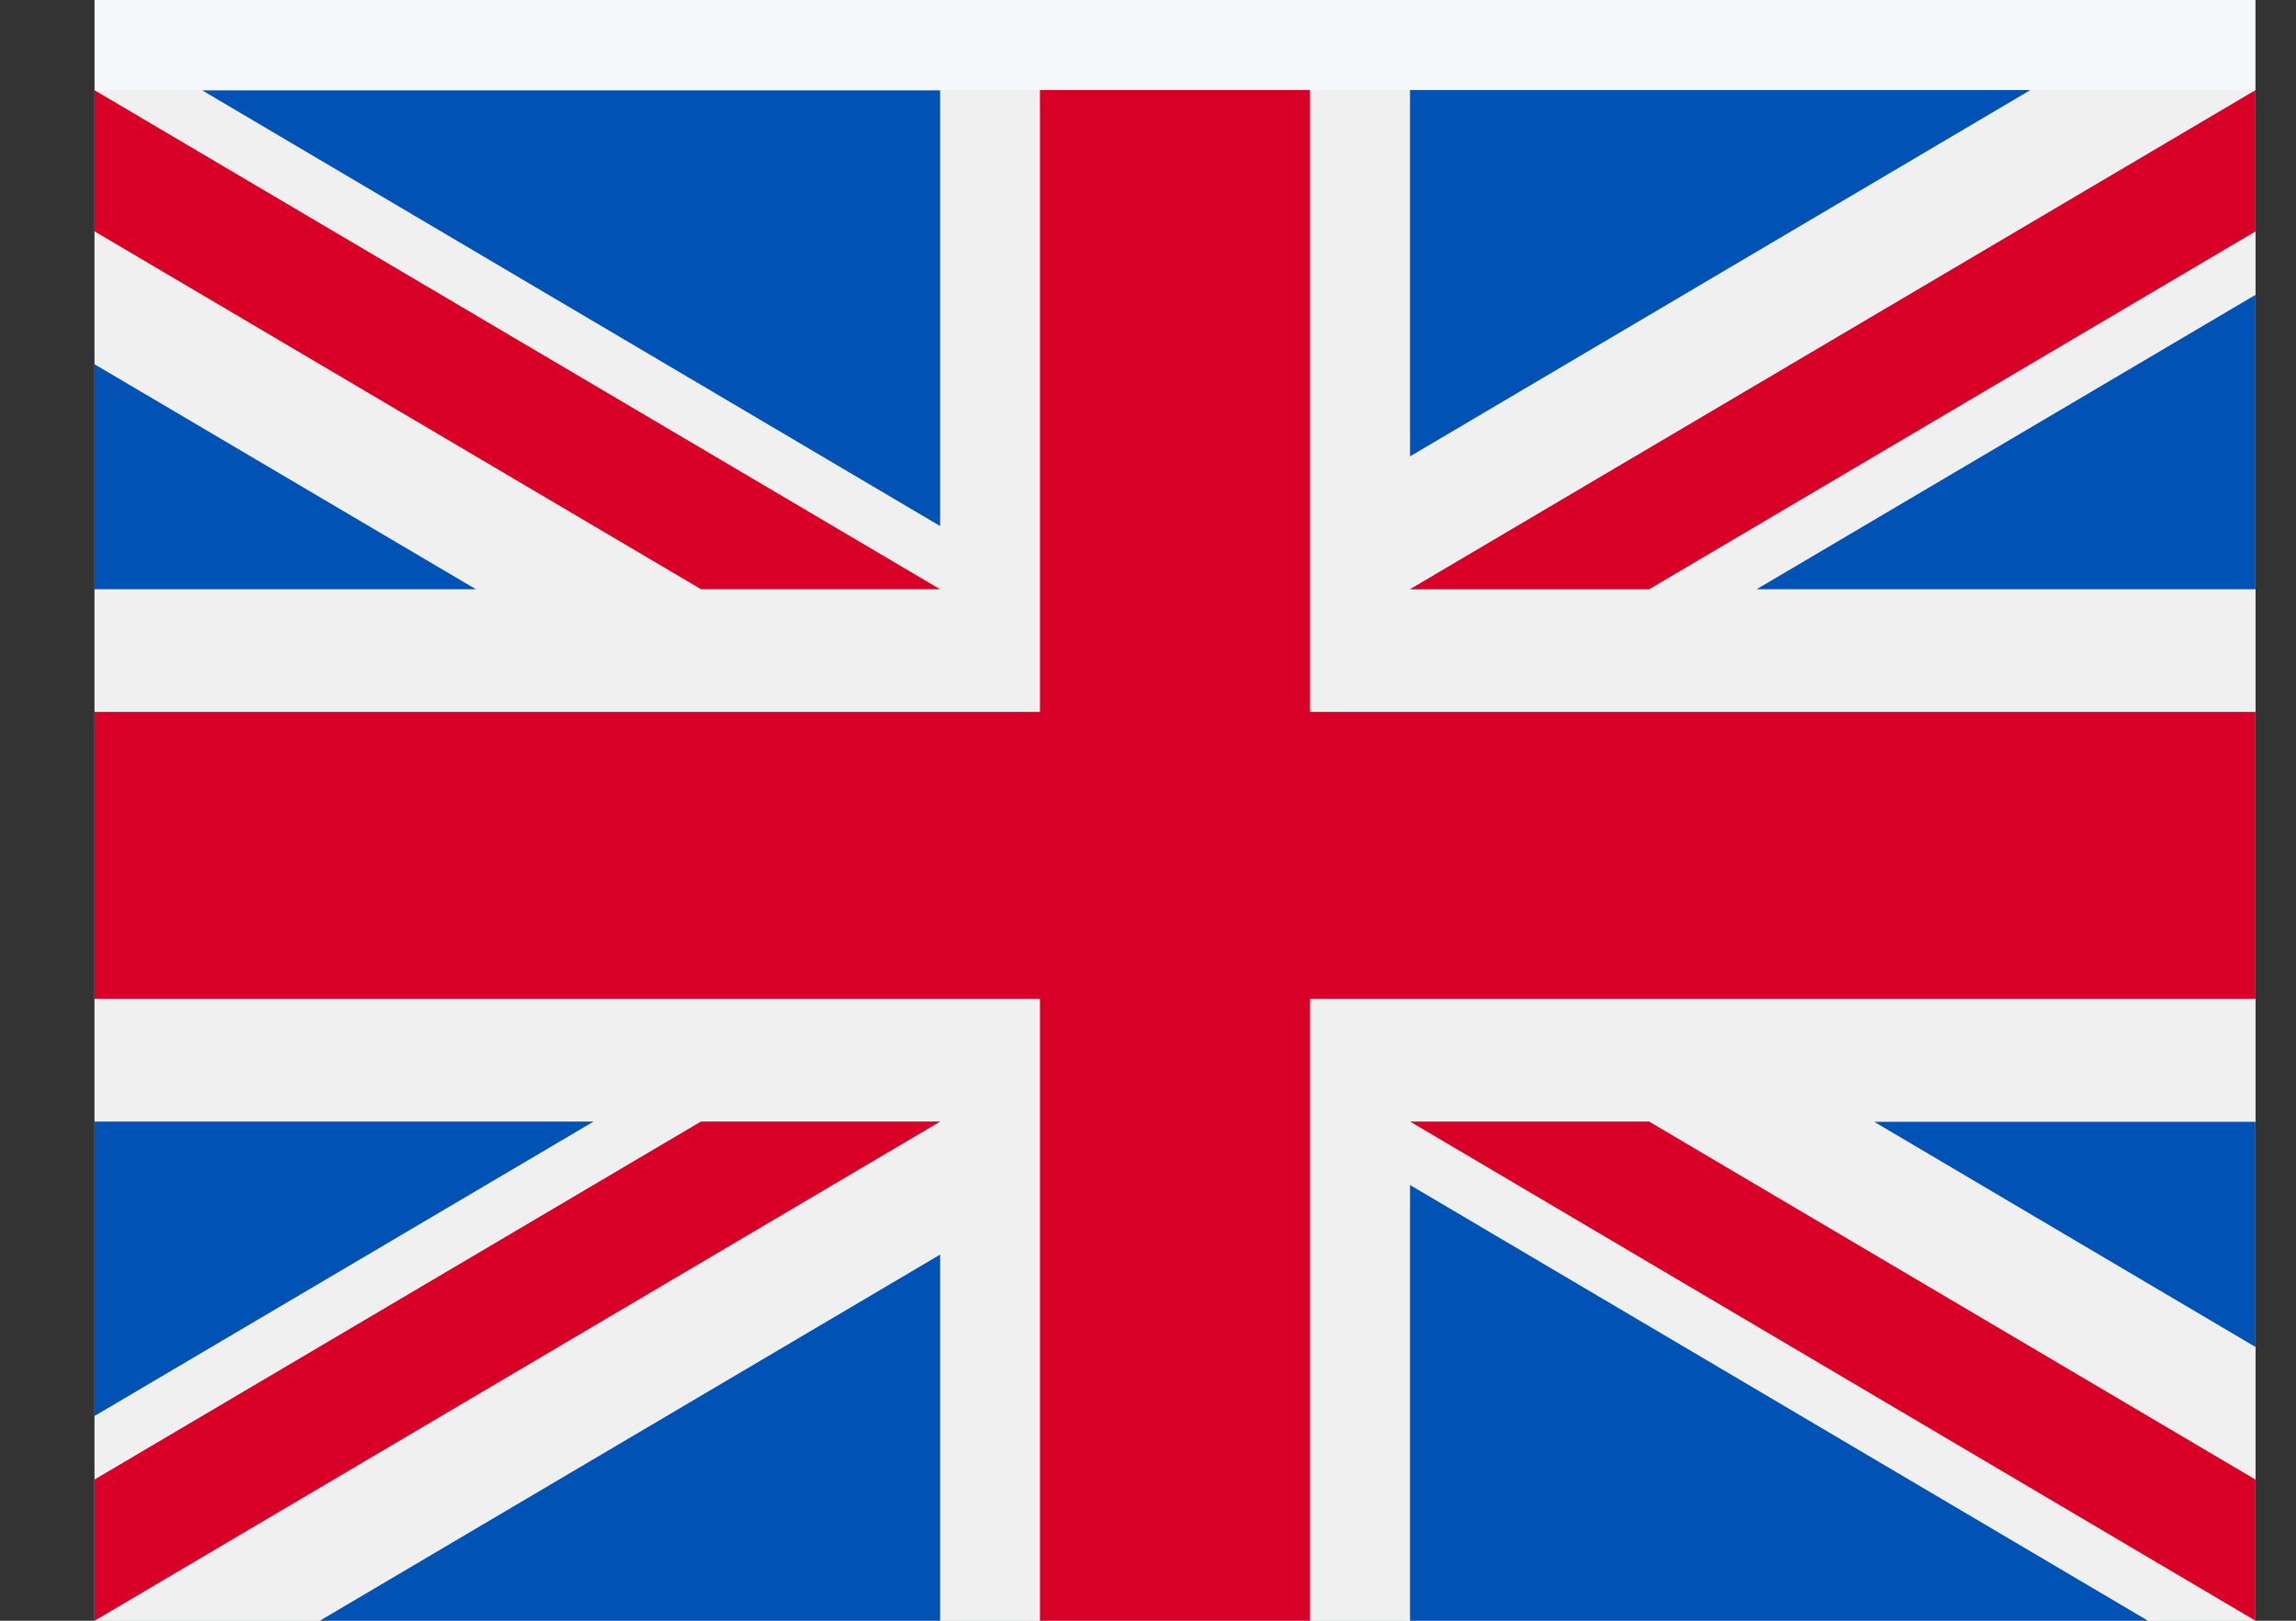 <svg width="17" height="12" viewBox="0 0 17 12" fill="none" xmlns="http://www.w3.org/2000/svg">
<rect x="0" y="0" width="17" height="12" fill="#333333" stroke="none"/>
<g clip-path="url(#clip0_3347_6362)">
<rect width="16" height="12" transform="translate(0.7)" fill="#F5F8FB"/>
<path d="M16.7 12H0.7V0.667H16.7V12Z" fill="#F0F0F0"/>
<path d="M9.7 12H7.7V7.396H0.7V5.271H7.7V0.667H9.7V5.271H16.7V7.396H9.7V12Z" fill="#D80027"/>
<path d="M13.006 4.363L16.7 2.183V4.363H13.006Z" fill="#0052B4"/>
<path d="M10.44 4.363L16.7 0.668V1.713L12.21 4.363H10.44Z" fill="#0052B4"/>
<path d="M15.033 0.667L10.44 3.379V0.667H15.033Z" fill="#0052B4"/>
<path d="M10.44 4.363L16.7 0.668V1.713L12.21 4.363H10.44Z" fill="#F0F0F0"/>
<path d="M10.44 4.363L16.7 0.668V1.713L12.21 4.363H10.44Z" fill="#D80027"/>
<path d="M3.524 4.363L0.7 2.697V4.363H3.524Z" fill="#0052B4"/>
<path d="M6.961 3.895V0.669H1.497L6.961 3.895Z" fill="#0052B4"/>
<path d="M5.191 4.363L0.7 1.713V0.668L6.961 4.363H5.191Z" fill="#D80027"/>
<path d="M4.395 8.304L0.7 10.484V8.304H4.395Z" fill="#0052B4"/>
<path d="M6.961 8.304L0.7 12V10.955L5.191 8.304H6.961Z" fill="#0052B4"/>
<path d="M2.368 12L6.961 9.289V12H2.368Z" fill="#0052B4"/>
<path d="M6.961 8.304L0.7 12V10.955L5.191 8.304H6.961Z" fill="#F0F0F0"/>
<path d="M6.961 8.304L0.7 12V10.955L5.191 8.304H6.961Z" fill="#D80027"/>
<path d="M13.877 8.306L16.7 9.973V8.306H13.877Z" fill="#0052B4"/>
<path d="M10.44 8.774V12H15.904L10.44 8.774Z" fill="#0052B4"/>
<path d="M12.21 8.304L16.7 10.955V12L10.44 8.304H12.21Z" fill="#D80027"/>
</g>
<defs>
<clipPath id="clip0_3347_6362">
<rect width="16" height="12" fill="white" transform="translate(0.7)"/>
</clipPath>
</defs>
</svg>

